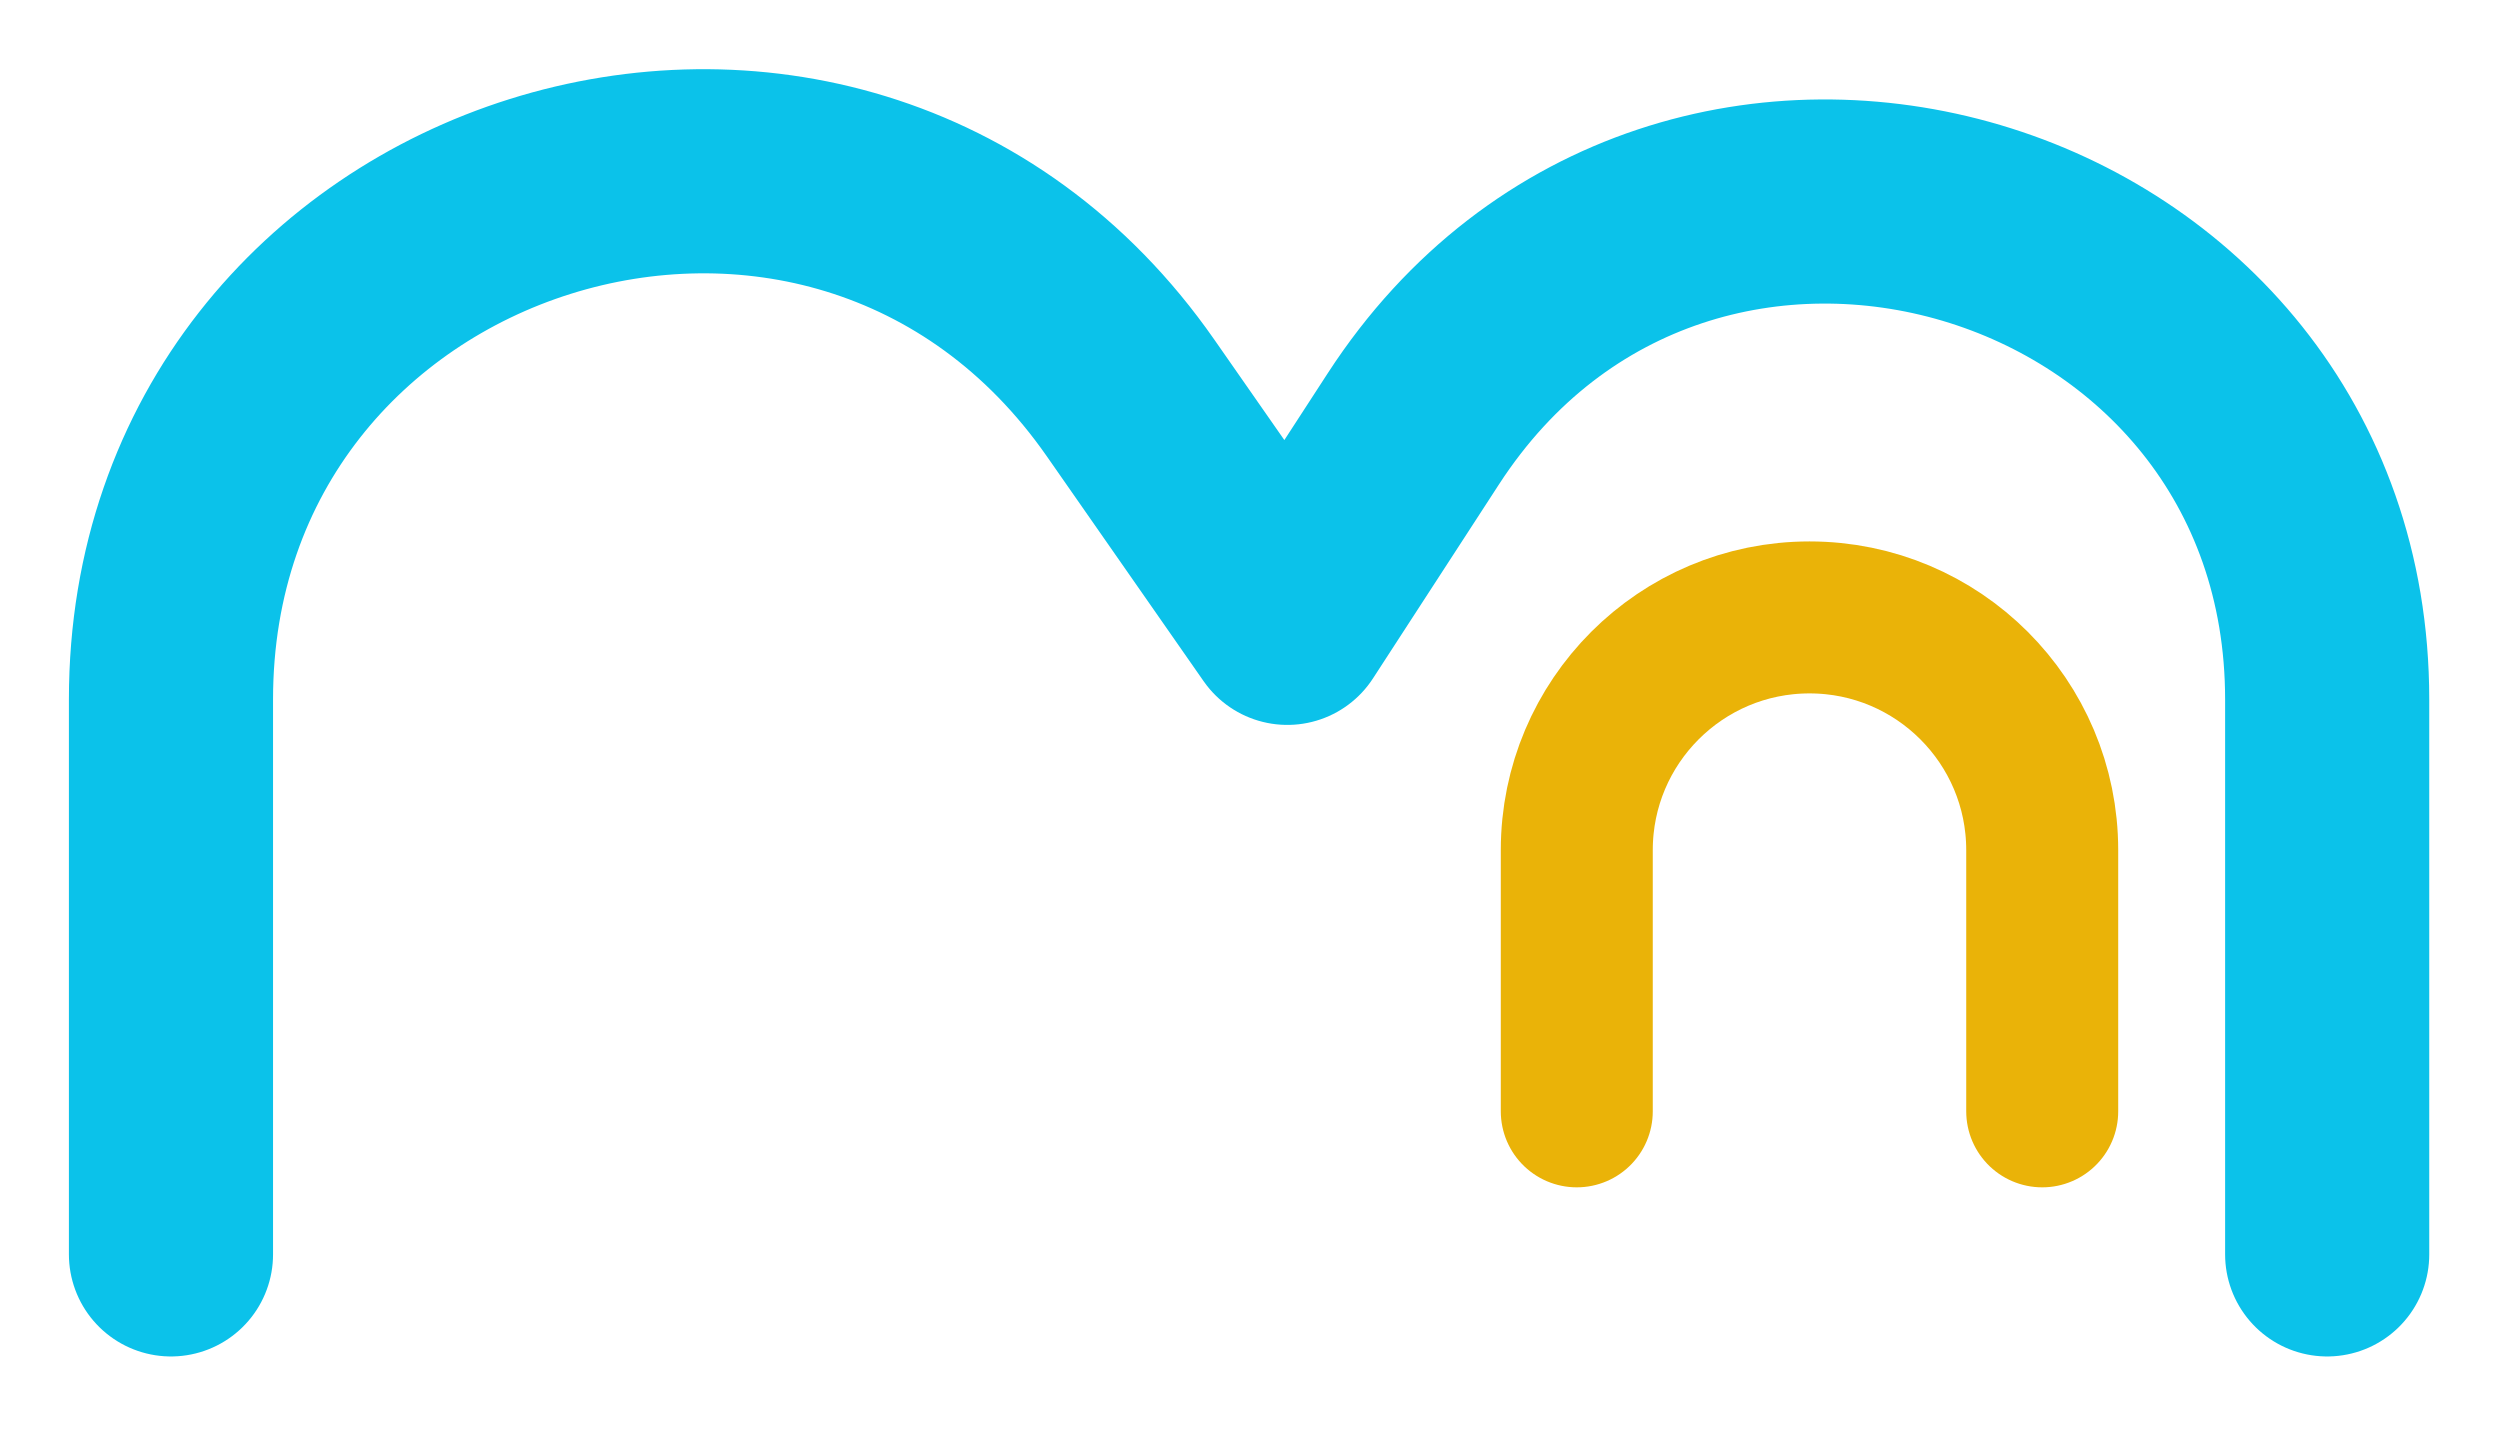 <svg width="547" height="316" viewBox="0 0 547 316" fill="none" xmlns="http://www.w3.org/2000/svg">
<path d="M446.837 243.163V186.009C446.837 157.887 424.04 135.09 395.918 135.09C367.797 135.09 345 157.887 345 186.009V243.163" stroke="#EAB308" stroke-width="33.253" stroke-linecap="round"/>
<path d="M509.187 274.461V153.027C509.187 44.763 368.219 3.006 309.255 93.805L281.673 136.277L247.36 87.062C182.802 -5.532 37.409 40.149 37.409 153.027V274.461" stroke="#0BC2EA" stroke-width="44.665" stroke-linecap="round" stroke-linejoin="round"/>
</svg>
